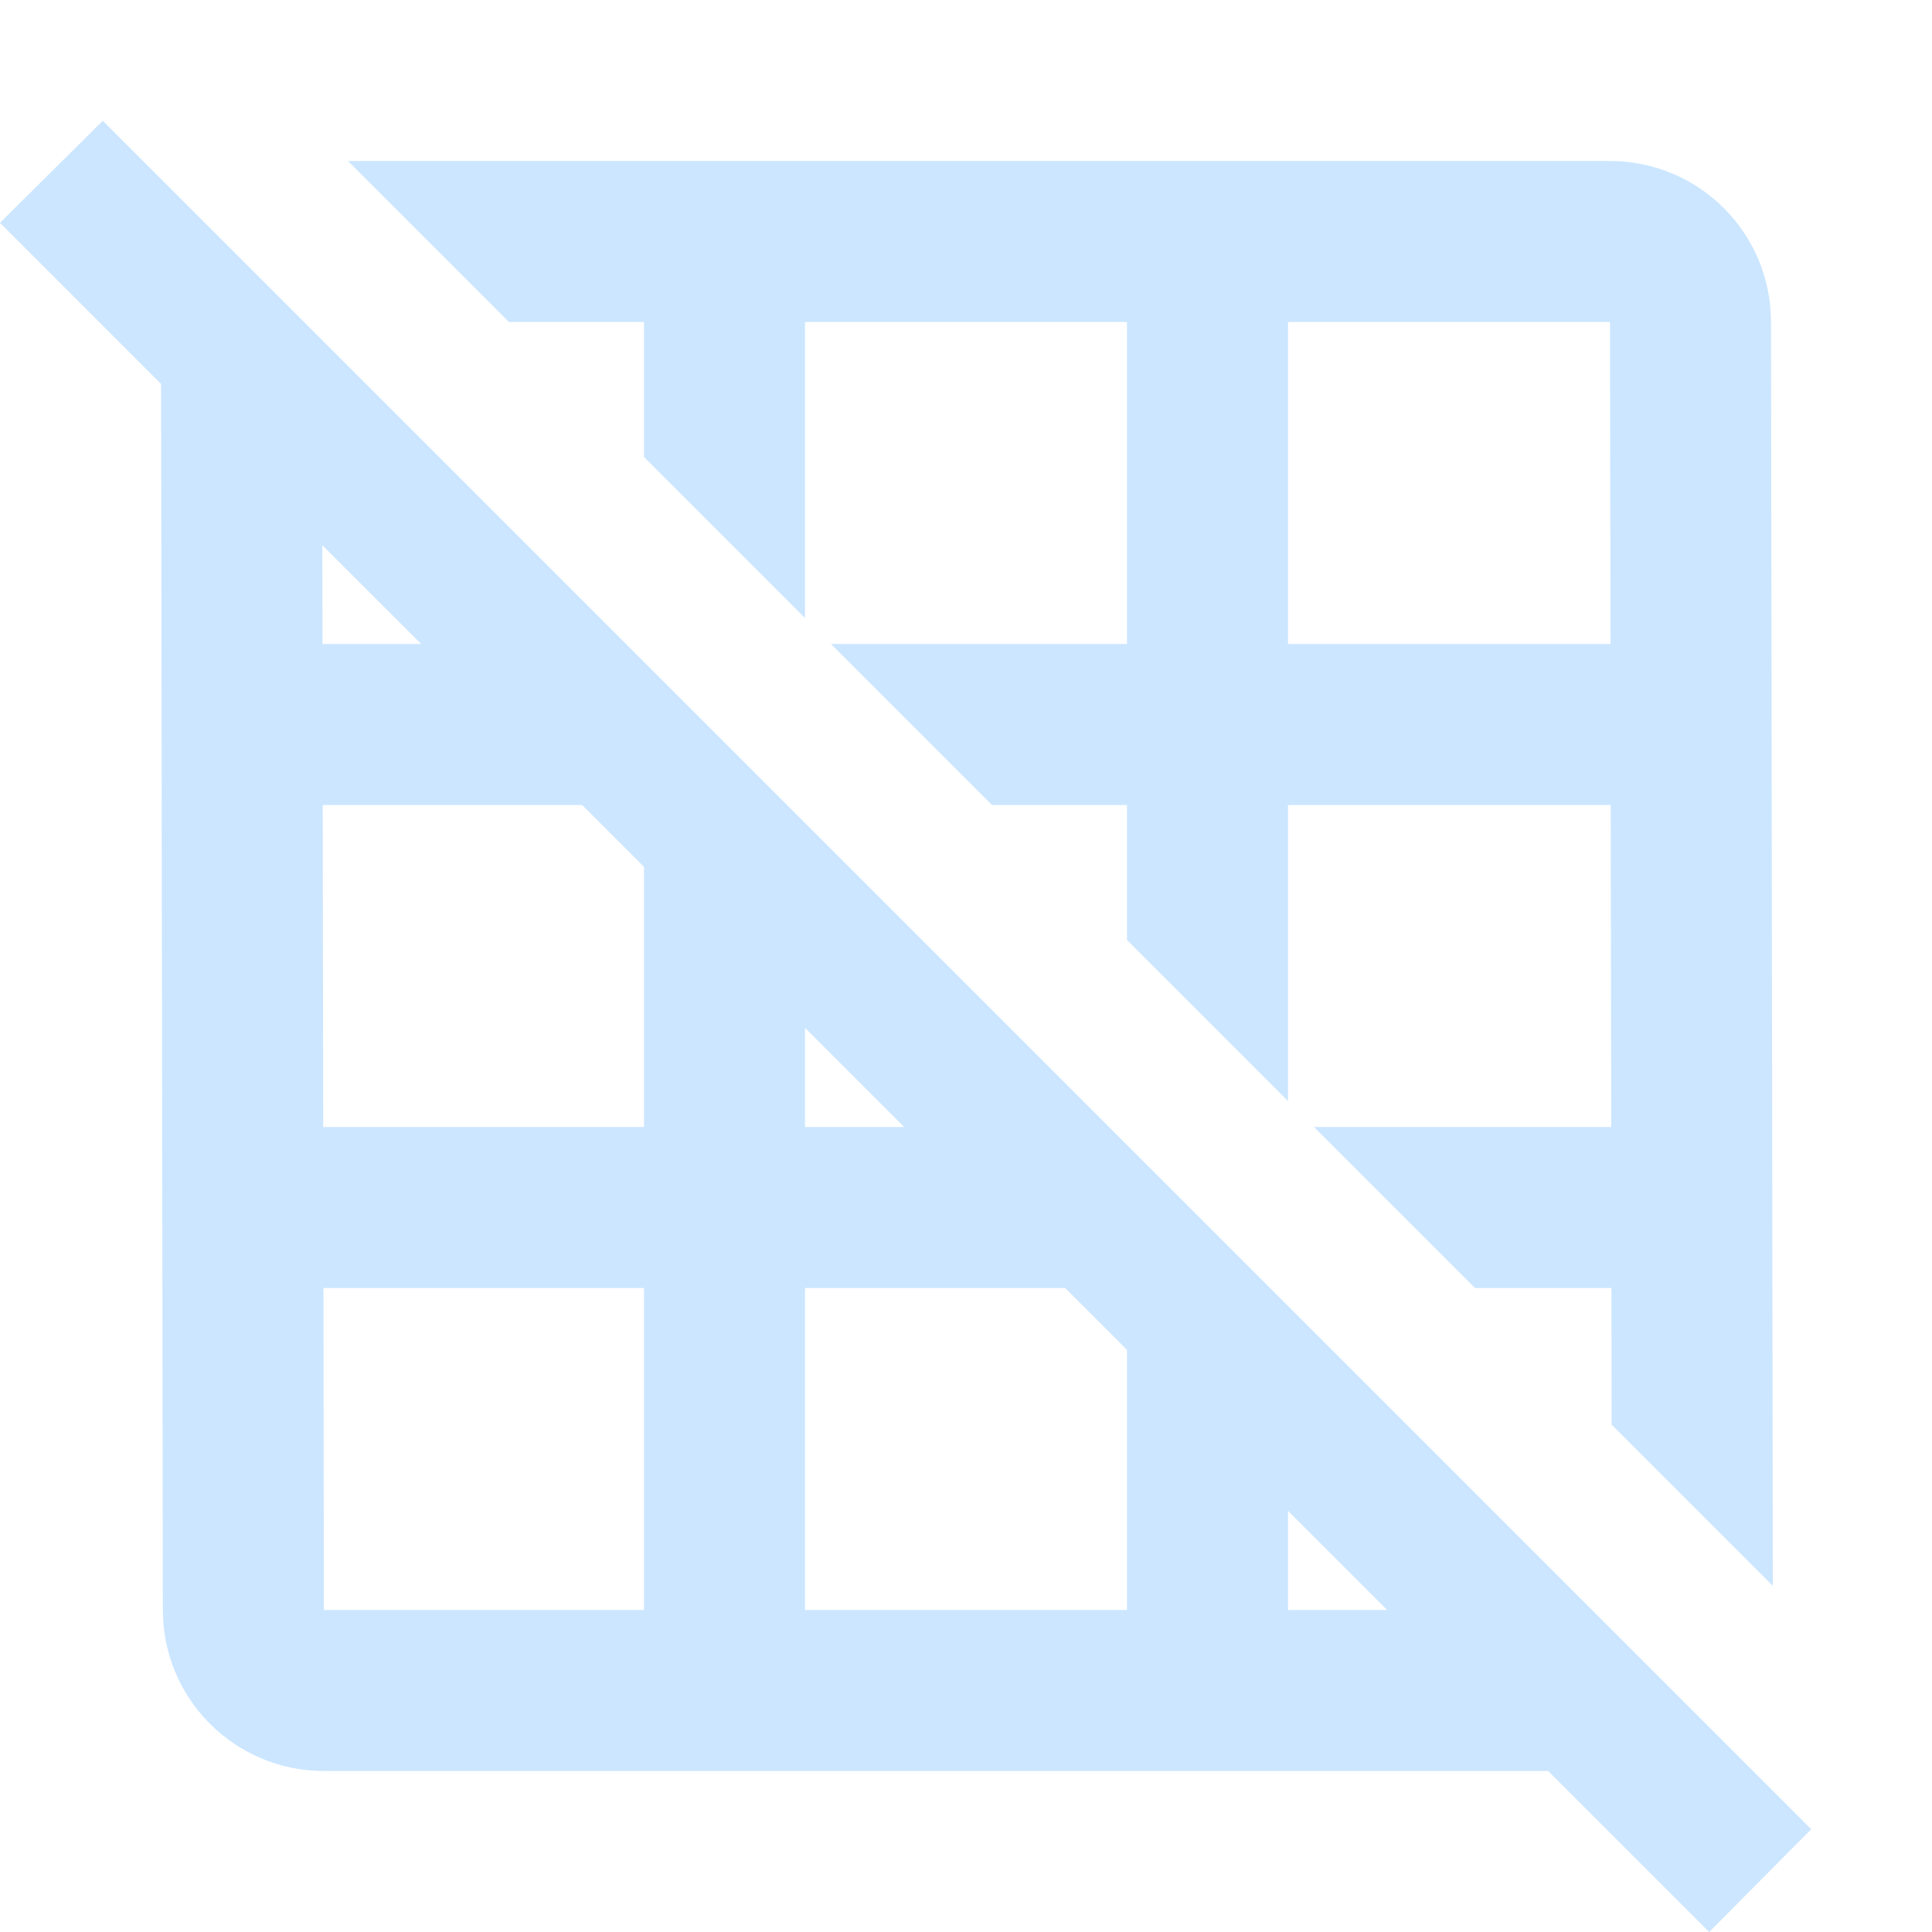 <?xml version="1.0" encoding="utf-8"?>
<!DOCTYPE svg PUBLIC "-//W3C//DTD SVG 1.1//EN" "http://www.w3.org/Graphics/SVG/1.1/DTD/svg11.dtd">
<svg xmlns="http://www.w3.org/2000/svg" xmlns:xlink="http://www.w3.org/1999/xlink" version="1.1" baseProfile="full" width="24" height="24" viewBox="0 0 24.00 24.00" enable-background="new 0 0 24.00 24.00" xml:space="preserve">
	<path fill="#CCE6FF" fill-opacity="1" stroke-width="0.2" stroke-linejoin="round" d="M -2.00669e-006,2.768L 1.277,1.5L 22.5,22.723L 21.232,24L 19.232,22L 4.023,22C 2.919,22 2.023,21.105 2.023,20L 2.001,4.77L -2.00669e-006,2.768 Z M 10,4L 10,7.677L 8,5.677L 8,4L 6.323,4L 4.323,2L 20,2C 21.105,2 22,2.895 22,4L 22.023,19.7L 20.02,17.697L 20.018,16L 18.323,16L 16.323,14L 20.015,14L 20.009,10L 16,10L 16,13.677L 14,11.677L 14,10L 12.323,10L 10.323,8L 14,8L 14,4L 10,4 Z M 16,4L 16,8L 20.006,8L 20,4L 16,4 Z M 16,20L 17.232,20L 16,18.768L 16,20 Z M 4.006,8L 5.232,8L 4.004,6.773L 4.006,8 Z M 10,14L 11.232,14L 10,12.768L 10,14 Z M 14,20L 14,16.768L 13.232,16L 10,16L 10,20L 14,20 Z M 8,20L 8,16L 4.018,16L 4.023,20L 8,20 Z M 8,14L 8,10.768L 7.232,10L 4.009,10L 4.015,14L 8,14 Z "/>
</svg>

